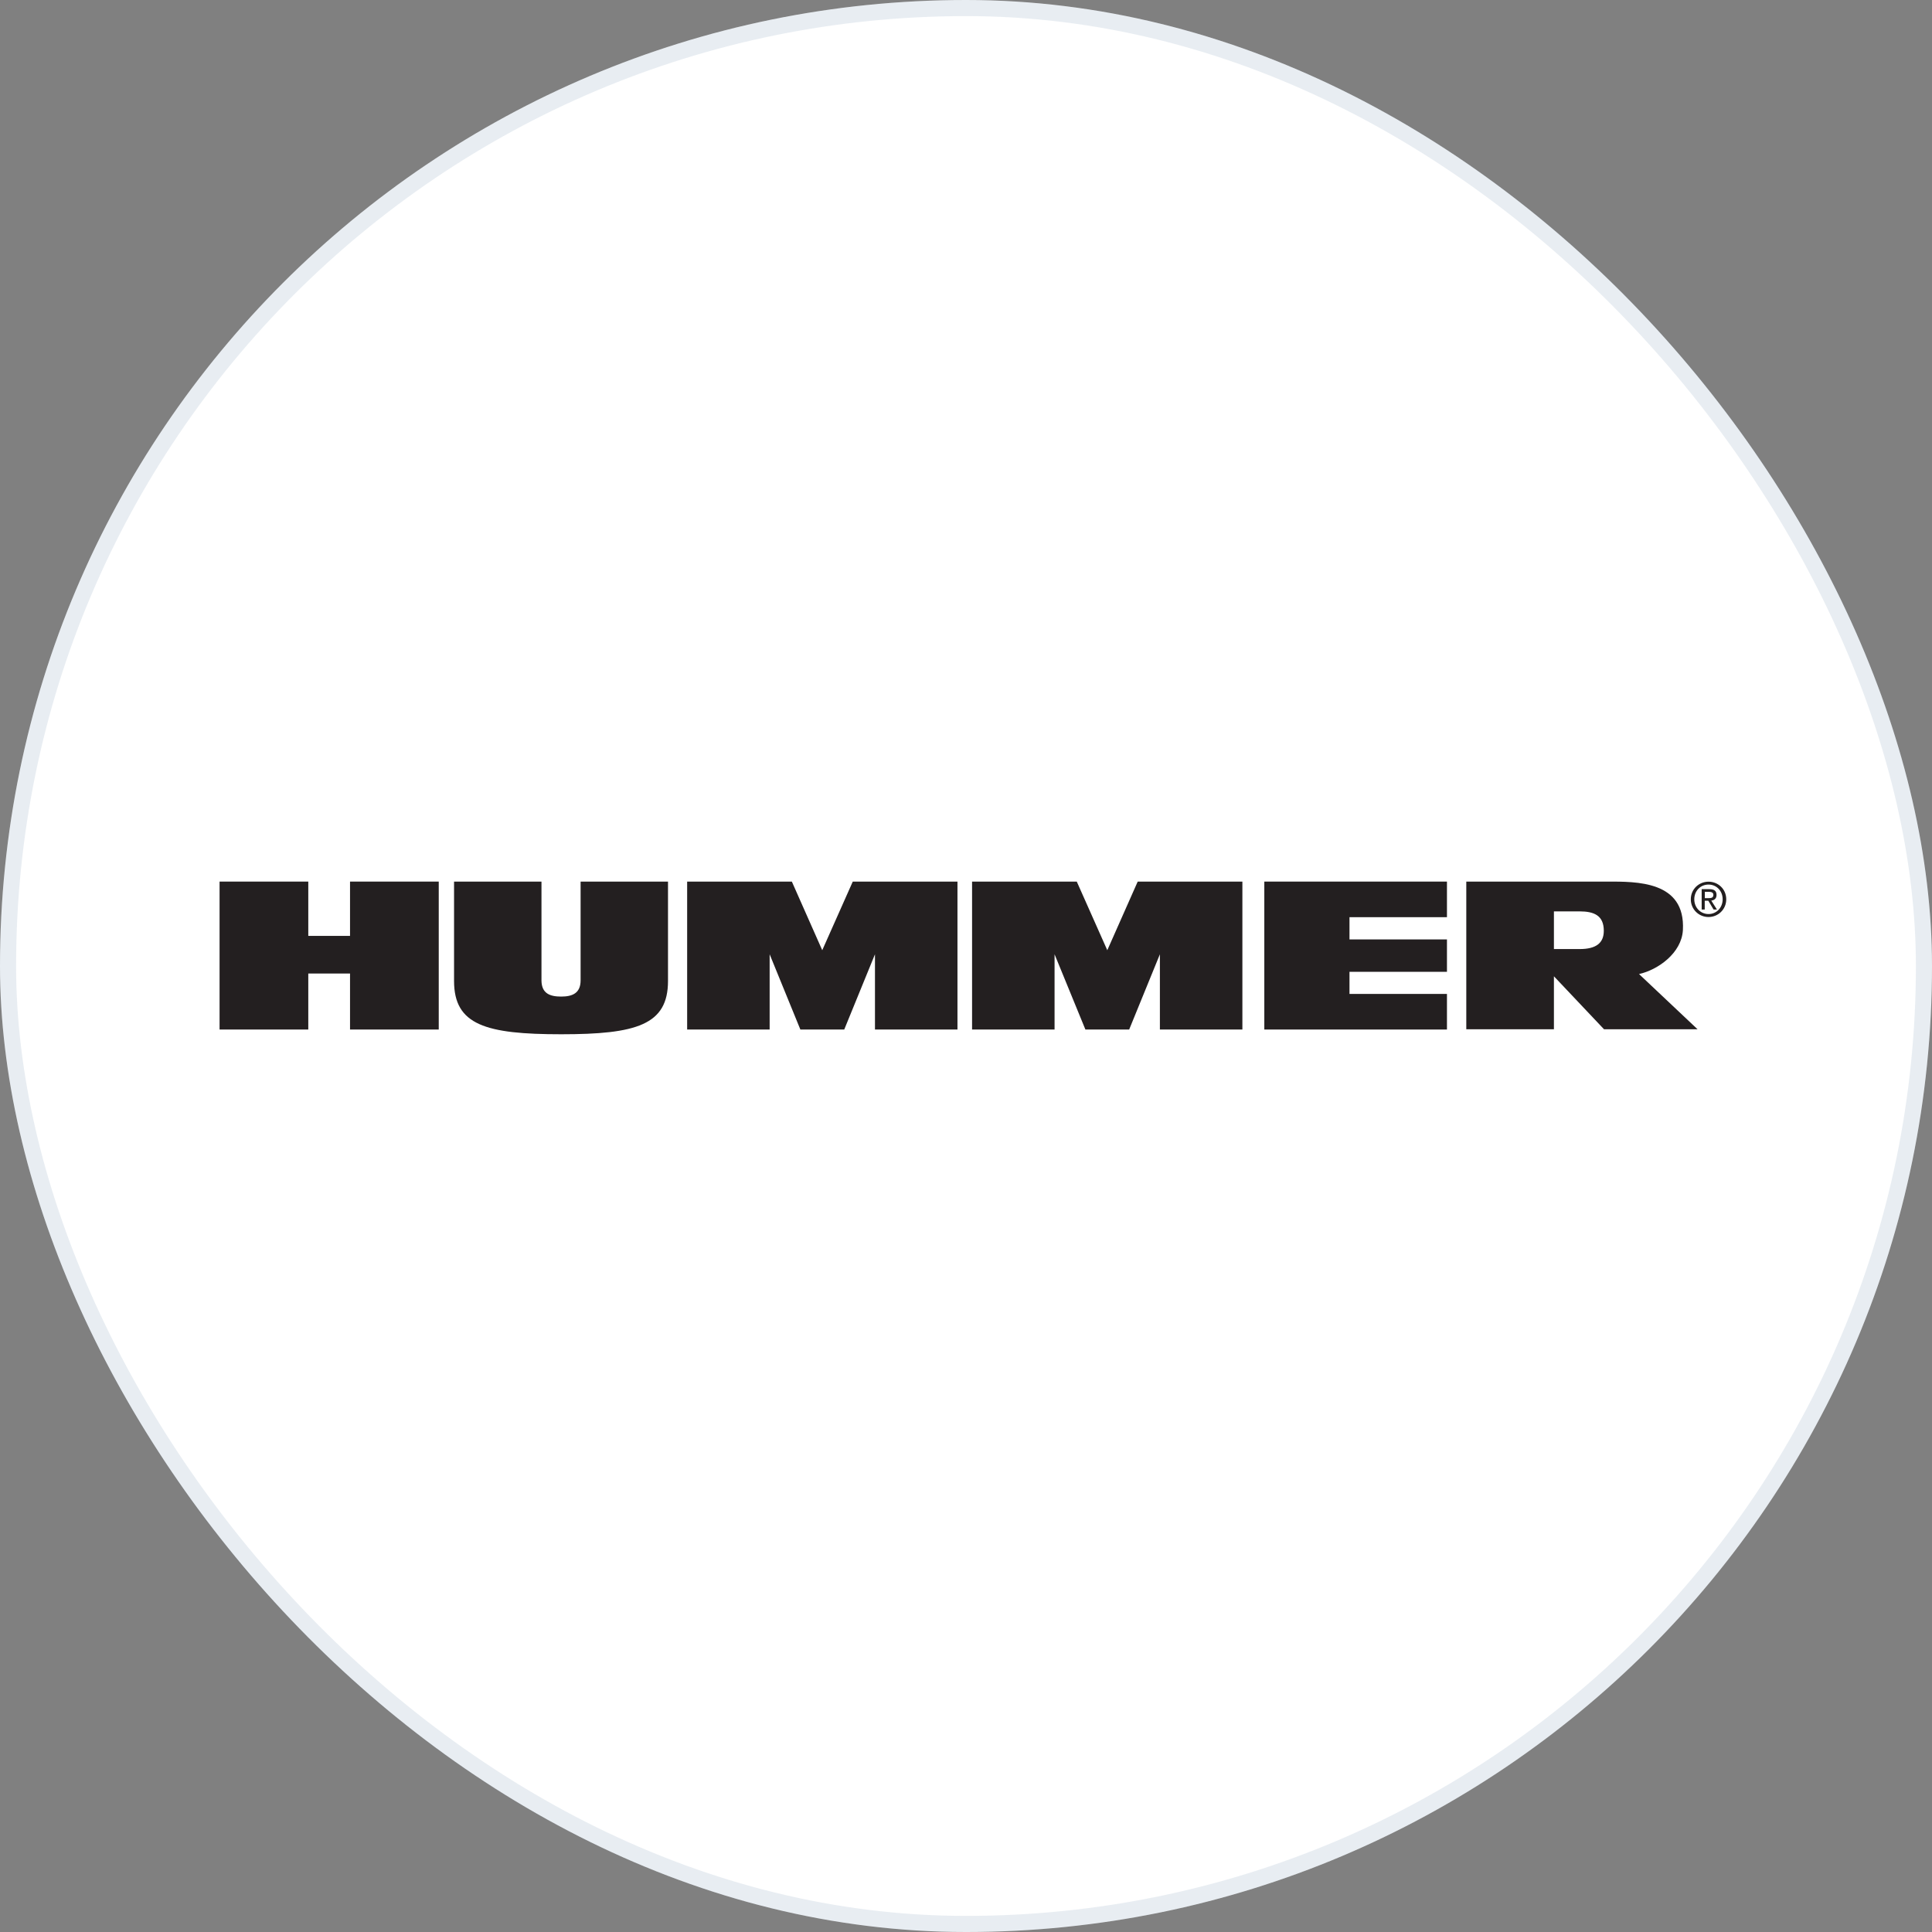 <svg width="120" height="120" viewBox="0 0 120 120" fill="none" xmlns="http://www.w3.org/2000/svg">
<rect x="0" y="0" width="120" height="120" fill="#808080" stroke="none"/>
<rect width="120" height="120" rx="60" fill="white"/>
<rect x="0.5" y="0.5" width="119" height="119" rx="59.5" stroke="#1B497E" stroke-opacity="0.1"/>
<path d="M52.967 54.757L51.071 59.02L49.183 54.757H42.68V63.946H47.804V59.272L49.712 63.946H52.437L54.346 59.272V63.946H59.47V54.757H52.967Z" fill="#231F20"/>
<path d="M70.665 54.757L68.776 59.02L66.88 54.757H60.377V63.946H65.501V59.272L67.416 63.946H70.135L72.043 59.272V63.946H77.167V54.757H70.665Z" fill="#231F20"/>
<path d="M21.741 54.757V58.13H19.148V54.757H13.638V63.946H19.148V60.467H21.741V63.946H27.251V54.757H21.741Z" fill="#231F20"/>
<path d="M78.529 54.757V63.946H89.873V61.735H83.819V60.361H89.873V58.349H83.819V56.968H89.873V54.757H78.529Z" fill="#231F20"/>
<path d="M33.632 54.757V60.911C33.645 61.707 34.156 61.899 34.856 61.899C35.557 61.899 36.062 61.687 36.062 60.891V54.757H41.491V60.931C41.491 63.657 39.533 64.24 34.856 64.24C30.173 64.24 28.202 63.663 28.202 60.931V54.757H33.632Z" fill="#231F20"/>
<path d="M99.628 63.929L96.517 60.639V63.929H91.074V54.757H99.818C101.652 54.757 104.691 54.704 104.528 57.768C104.449 59.2 102.975 60.241 101.803 60.5L105.438 63.929H99.628ZM98.115 58.948C99.131 58.948 99.615 58.577 99.615 57.814C99.615 56.859 99.006 56.607 98.109 56.607H96.517V58.948H98.115Z" fill="#231F20"/>
<path d="M105.235 55.857C105.235 55.334 105.622 54.942 106.119 54.942C106.617 54.942 106.997 55.334 106.997 55.857C106.997 56.381 106.611 56.773 106.119 56.773C105.628 56.773 105.235 56.381 105.235 55.857ZM106.119 56.958C106.709 56.958 107.22 56.494 107.22 55.857C107.22 55.221 106.715 54.763 106.119 54.763C105.523 54.763 105.019 55.227 105.019 55.857C105.019 56.487 105.523 56.958 106.119 56.958ZM105.89 55.944H106.106L106.434 56.494H106.643L106.29 55.937C106.473 55.917 106.617 55.818 106.617 55.586C106.617 55.334 106.473 55.227 106.172 55.227H105.694V56.494H105.884V55.944H105.89ZM105.89 55.785V55.393H106.146C106.277 55.393 106.421 55.426 106.421 55.579C106.421 55.771 106.277 55.785 106.113 55.785H105.884H105.89Z" fill="#231F20"/>
</svg>
